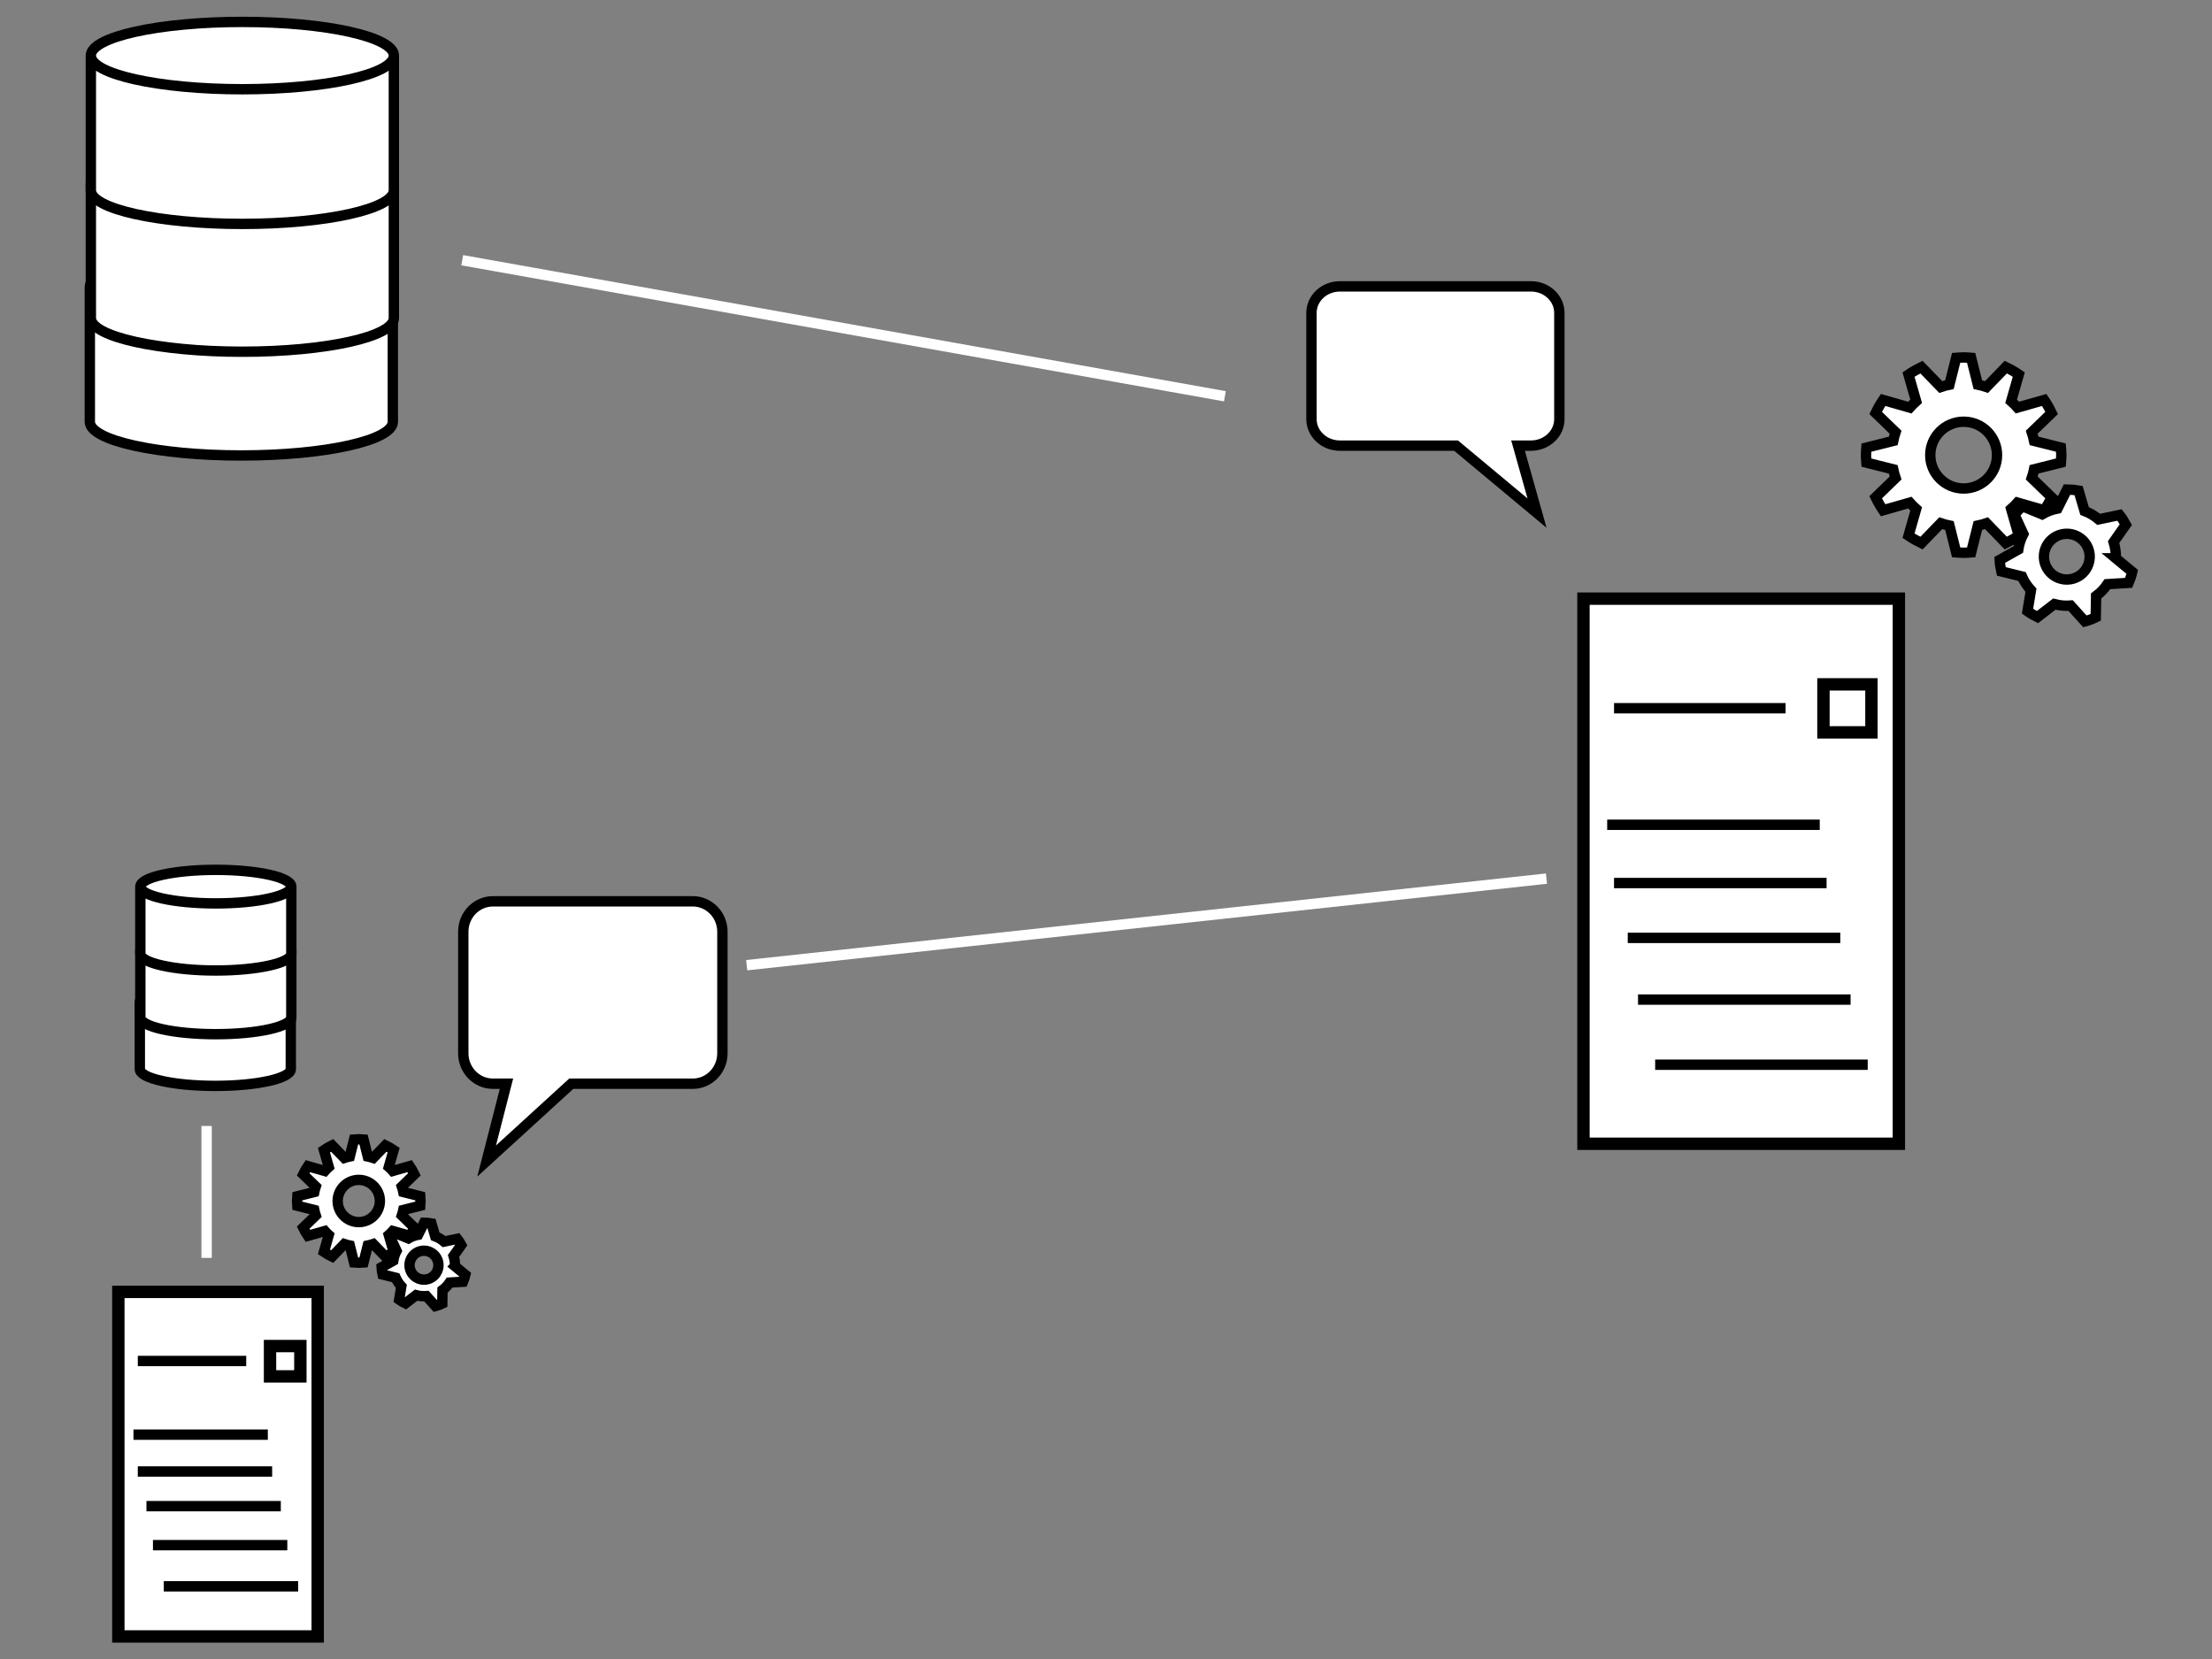 <svg xmlns="http://www.w3.org/2000/svg" xmlns:svg="http://www.w3.org/2000/svg" width="640" height="480"><rect width="100%" height="100%" fill="#808080" stroke="none"/><rect id="backgroundrect" width="100%" height="100%" x="0" y="0" fill="none" stroke="none"/>
 <!-- Created with SVG-edit - http://svg-edit.googlecode.com/ -->

 <g class="currentLayer">
  <title>Layer 1</title>
  
   <!-- Created with SVG-edit - http://svg-edit.googlecode.com/ -->
   
    
    <g id="svg_68" stroke="#000000" stroke-width="3" stroke-opacity="1" fill="#ffffff" fill-opacity="1" class="selected">
     <path fill="#ffffff" stroke-width="3" stroke-dasharray="null" stroke-linejoin="null" stroke-linecap="null" d="m113.661,83.075 c0,5.38 -19.626,9.741 -43.836,9.741 m43.836,-9.741 l0,0 c0,5.38 -19.626,9.741 -43.836,9.741 c-24.21,0 -43.836,-4.361 -43.836,-9.741 m0,0 l0,0 c0,-5.38 19.626,-9.741 43.836,-9.741 c24.21,0 43.836,4.361 43.836,9.741 l0,38.965 c0,5.38 -19.626,9.741 -43.836,9.741 c-24.21,0 -43.836,-4.361 -43.836,-9.741 l0,-38.965 z" id="svg_71" stroke="#000000" stroke-opacity="1" fill-opacity="1"/>
     <path fill="#ffffff" stroke-width="3" stroke-dasharray="null" stroke-linejoin="null" stroke-linecap="null" d="m113.958,53.056 c0,5.38 -19.626,9.741 -43.836,9.741 m43.836,-9.741 l0,0 c0,5.38 -19.626,9.741 -43.836,9.741 c-24.21,0 -43.836,-4.361 -43.836,-9.741 m0,0 l0,0 c0,-5.38 19.626,-9.741 43.836,-9.741 c24.21,0 43.836,4.361 43.836,9.741 l0,38.965 c0,5.38 -19.626,9.741 -43.836,9.741 c-24.21,0 -43.836,-4.361 -43.836,-9.741 l0,-38.965 z" id="svg_70" stroke="#000000" stroke-opacity="1" fill-opacity="1"/>
     <path fill="#ffffff" stroke-width="3" stroke-dasharray="null" stroke-linejoin="null" stroke-linecap="null" d="m113.958,16.079 c0,5.38 -19.626,9.741 -43.836,9.741 m43.836,-9.741 l0,0 c0,5.38 -19.626,9.741 -43.836,9.741 c-24.21,0 -43.836,-4.361 -43.836,-9.741 m0,0 l0,0 c0,-5.38 19.626,-9.741 43.836,-9.741 c24.21,0 43.836,4.361 43.836,9.741 l0,38.965 c0,5.38 -19.626,9.741 -43.836,9.741 c-24.21,0 -43.836,-4.361 -43.836,-9.741 l0,-38.965 z" id="svg_69" stroke="#000000" stroke-opacity="1" fill-opacity="1"/>
    </g>
    <g id="svg_58" stroke="#000000" stroke-width="3" stroke-opacity="1" fill="#ffffff" fill-opacity="1" class="selected">
     <rect fill="#ffffff" stroke-width="3" stroke-dasharray="null" stroke-linejoin="null" stroke-linecap="null" x="44.974" y="342.185" width="48.35" height="83.562" id="svg_67" stroke="#000000" transform="matrix(1.193,0,0,1.193,-19.416,-34.444) " stroke-opacity="1" fill-opacity="1"/>
     <line fill="none" stroke-width="3" stroke-dasharray="null" stroke-linejoin="null" stroke-linecap="null" x1="39.871" y1="393.777" x2="71.239" y2="393.777" id="svg_66" stroke="#000000" points="null" d="null"/>
     <line fill="none" stroke-width="3" stroke-dasharray="null" stroke-linejoin="null" stroke-linecap="null" x1="38.617" y1="415.09" x2="77.488" y2="415.09" id="svg_65" stroke="#000000" points="null" d="null"/>
     <line fill="none" stroke-width="3" stroke-dasharray="null" stroke-linejoin="null" stroke-linecap="null" x1="39.868" y1="425.747" x2="78.739" y2="425.747" id="svg_64" stroke="#000000" points="null" d="null"/>
     <line fill="none" stroke-width="3" stroke-dasharray="null" stroke-linejoin="null" stroke-linecap="null" x1="42.376" y1="435.777" x2="81.247" y2="435.777" id="svg_63" stroke="#000000" points="null" d="null"/>
     <line fill="none" stroke-width="3" stroke-dasharray="null" stroke-linejoin="null" stroke-linecap="null" x1="44.256" y1="447.061" x2="83.128" y2="447.061" id="svg_62" stroke="#000000" points="null" d="null"/>
     <line fill="none" stroke-width="3" stroke-dasharray="null" stroke-linejoin="null" stroke-linecap="null" x1="47.391" y1="458.971" x2="86.262" y2="458.971" id="svg_61" stroke="#000000" points="null" d="null"/>
     <rect fill="#ffffff" stroke-width="3" stroke-dasharray="null" stroke-linejoin="null" stroke-linecap="null" x="81.762" y="355.323" width="7.358" height="7.358" id="svg_60" stroke="#000000" transform="matrix(1.193,0,0,1.193,-19.416,-34.444) " stroke-opacity="1" fill-opacity="1"/>
     <path fill="#ffffff" stroke-width="3" stroke-dasharray="null" stroke-linejoin="null" stroke-linecap="null" d="m113.891,362.219 l-1.398,-4.893 c0.41,-0.359 0.794,-0.744 1.157,-1.155 l4.889,1.398 c0.516,-0.751 0.96,-1.549 1.357,-2.377 l-3.639,-3.522 c0.174,-0.518 0.325,-1.044 0.433,-1.587 l4.904,-1.229 c0.036,-0.453 0.07,-0.907 0.07,-1.371 s-0.036,-0.916 -0.07,-1.369 l-4.904,-1.229 c-0.11,-0.543 -0.261,-1.069 -0.433,-1.587 l3.641,-3.522 c-0.399,-0.827 -0.843,-1.626 -1.358,-2.377 l-4.889,1.396 c-0.361,-0.41 -0.748,-0.794 -1.157,-1.155 l1.398,-4.891 c-0.751,-0.514 -1.551,-0.96 -2.379,-1.357 l-3.522,3.641 c-0.516,-0.174 -1.044,-0.323 -1.587,-0.433 l-1.227,-4.906 c-0.455,-0.034 -0.907,-0.07 -1.371,-0.07 s-0.916,0.036 -1.369,0.07 l-1.229,4.906 c-0.543,0.11 -1.069,0.259 -1.587,0.433 l-3.522,-3.641 c-0.827,0.403 -1.624,0.846 -2.376,1.362 l1.398,4.891 c-0.41,0.359 -0.796,0.746 -1.155,1.154 l-4.891,-1.398 c-0.516,0.751 -0.96,1.551 -1.357,2.379 l3.641,3.522 c-0.173,0.518 -0.323,1.044 -0.433,1.587 l-4.906,1.229 c-0.034,0.453 -0.07,0.907 -0.07,1.369 s0.036,0.916 0.07,1.371 l4.906,1.229 c0.11,0.543 0.261,1.069 0.433,1.587 l-3.641,3.522 c0.397,0.827 0.841,1.626 1.357,2.377 l4.891,-1.398 c0.359,0.412 0.746,0.794 1.155,1.155 l-1.398,4.893 c0.751,0.514 1.551,0.958 2.377,1.357 l3.522,-3.641 c0.518,0.174 1.044,0.325 1.587,0.433 l1.229,4.904 c0.453,0.036 0.907,0.07 1.371,0.07 s0.916,-0.036 1.371,-0.07 l1.227,-4.904 c0.543,-0.11 1.071,-0.261 1.587,-0.433 l3.522,3.641 c0.825,-0.403 1.624,-0.846 2.376,-1.36 zm-10.084,-8.627 c-3.373,0 -6.108,-2.735 -6.108,-6.108 s2.735,-6.106 6.108,-6.106 s6.106,2.733 6.106,6.106 s-2.733,6.108 -6.106,6.108 zm27.838,12.767 c0.034,-0.983 -0.108,-1.984 -0.413,-2.972 l2.235,-3.186 c-0.338,-0.629 -0.719,-1.226 -1.152,-1.768 l-3.813,0.8 c-0.769,-0.654 -1.644,-1.164 -2.58,-1.529 l-1.098,-3.736 c-0.694,-0.122 -1.396,-0.189 -2.108,-0.19 l-1.75,3.479 c-0.501,0.097 -1.003,0.23 -1.495,0.419 c-0.462,0.176 -0.893,0.395 -1.306,0.634 l-3.605,-1.472 c-0.534,0.471 -1.021,0.979 -1.461,1.531 l1.63,3.536 c-0.465,0.889 -0.785,1.847 -0.933,2.848 l-3.398,1.905 c0.034,0.697 0.137,1.394 0.295,2.093 l3.781,0.933 c0.415,0.942 0.972,1.784 1.646,2.503 l-0.633,3.842 c0.575,0.413 1.186,0.769 1.82,1.078 l3.082,-2.372 c0.963,0.253 1.971,0.35 2.987,0.27 l2.609,2.888 c0.359,-0.102 0.717,-0.212 1.071,-0.347 c0.314,-0.119 0.611,-0.259 0.907,-0.401 l0.066,-3.89 c0.818,-0.609 1.515,-1.342 2.07,-2.167 l3.883,-0.241 c0.273,-0.645 0.501,-1.315 0.661,-2.004 l-2.999,-2.483 zm-7.481,3.606 c-2.158,0.823 -4.573,-0.259 -5.398,-2.417 s0.257,-4.575 2.415,-5.4 c2.158,-0.823 4.577,0.259 5.402,2.417 c0.823,2.158 -0.261,4.575 -2.419,5.4 z" id="svg_59" stroke="#000000" stroke-opacity="1" fill-opacity="1"/>
    </g>
    <g id="svg_54" stroke="#000000" stroke-width="3" stroke-opacity="1" fill="#ffffff" fill-opacity="1" class="selected">
     <path fill="#ffffff" stroke-width="3" stroke-dasharray="null" stroke-linejoin="null" stroke-linecap="null" d="m84.139,289.911 c0,2.681 -9.78,4.854 -21.843,4.854 m21.843,-4.854 l0,0 c0,2.681 -9.78,4.854 -21.843,4.854 c-12.064,0 -21.843,-2.173 -21.843,-4.854 m0,0 l0,0 c0,-2.681 9.78,-4.854 21.843,-4.854 c12.064,0 21.843,2.173 21.843,4.854 l0,19.416 c0,2.681 -9.78,4.854 -21.843,4.854 c-12.064,0 -21.843,-2.173 -21.843,-4.854 l0,-19.416 z" id="svg_57" stroke="#000000" stroke-opacity="1" fill-opacity="1"/>
     <path fill="#ffffff" stroke-width="3" stroke-dasharray="null" stroke-linejoin="null" stroke-linecap="null" d="m84.287,274.952 c0,2.681 -9.78,4.854 -21.843,4.854 m21.843,-4.854 l0,0 c0,2.681 -9.78,4.854 -21.843,4.854 c-12.064,0 -21.843,-2.173 -21.843,-4.854 m0,0 l0,0 c0,-2.681 9.78,-4.854 21.843,-4.854 c12.064,0 21.843,2.173 21.843,4.854 l0,19.416 c0,2.681 -9.78,4.854 -21.843,4.854 c-12.064,0 -21.843,-2.173 -21.843,-4.854 l0,-19.416 z" id="svg_56" stroke="#000000" stroke-opacity="1" fill-opacity="1"/>
     <path fill="#ffffff" stroke-width="3" stroke-dasharray="null" stroke-linejoin="null" stroke-linecap="null" d="m84.287,256.527 c0,2.681 -9.78,4.854 -21.843,4.854 m21.843,-4.854 l0,0 c0,2.681 -9.78,4.854 -21.843,4.854 c-12.064,0 -21.843,-2.173 -21.843,-4.854 m0,0 l0,0 c0,-2.681 9.78,-4.854 21.843,-4.854 c12.064,0 21.843,2.173 21.843,4.854 l0,19.416 c0,2.681 -9.78,4.854 -21.843,4.854 c-12.064,0 -21.843,-2.173 -21.843,-4.854 l0,-19.416 z" id="svg_55" stroke="#000000" stroke-opacity="1" fill-opacity="1"/>
    </g>
    <line fill="none" stroke-width="3" stroke-dasharray="null" stroke-linejoin="null" stroke-linecap="null" x1="59.78" y1="325.779" x2="59.78" y2="363.948" id="svg_53" stroke="#ffffff" points="null" d="null" class="selected"/>
    <path fill="#ffffff" stroke="#000000" stroke-width="3" stroke-dasharray="null" stroke-linejoin="null" stroke-linecap="null" d="m134.044,269.573 l0,0 c0,-4.858 3.846,-8.797 8.59,-8.797 l3.905,0 l0,0 l18.743,0 l35.143,0 c2.278,0 4.463,0.927 6.074,2.576 c1.611,1.65 2.516,3.887 2.516,6.22 l0,21.991 l0,0 l0,13.195 l0,0 c0,4.858 -3.846,8.797 -8.59,8.797 l-35.143,0 l-24.485,22.368 l5.742,-22.368 l-3.905,0 c-4.744,0 -8.59,-3.938 -8.59,-8.797 l0,0 l0,-13.195 l0,0 l0,-21.991 z" id="svg_52" stroke-opacity="1" fill-opacity="1" class="selected"/>
    <g id="svg_42" stroke="#000000" stroke-width="3" stroke-opacity="1" fill="#ffffff" fill-opacity="1" class="selected">
     <rect fill="#ffffff" stroke-width="3" stroke-dasharray="null" stroke-linejoin="null" stroke-linecap="null" x="400.303" y="174.06" width="76.493" height="132.199" id="svg_51" stroke="#000000" transform="matrix(1.193,0,0,1.193,-19.416,-34.444) " stroke-opacity="1" fill-opacity="1"/>
     <line fill="none" stroke-width="3" stroke-dasharray="null" stroke-linejoin="null" stroke-linecap="null" x1="466.994" y1="204.912" x2="516.621" y2="204.912" id="svg_50" stroke="#000000" points="null" d="null"/>
     <line fill="none" stroke-width="3" stroke-dasharray="null" stroke-linejoin="null" stroke-linecap="null" x1="465.01" y1="238.632" x2="526.507" y2="238.632" id="svg_49" stroke="#000000" points="null" d="null"/>
     <line fill="none" stroke-width="3" stroke-dasharray="null" stroke-linejoin="null" stroke-linecap="null" x1="466.99" y1="255.491" x2="528.487" y2="255.491" id="svg_48" stroke="#000000" points="null" d="null"/>
     <line fill="none" stroke-width="3" stroke-dasharray="null" stroke-linejoin="null" stroke-linecap="null" x1="470.957" y1="271.359" x2="532.454" y2="271.359" id="svg_47" stroke="#000000" points="null" d="null"/>
     <line fill="none" stroke-width="3" stroke-dasharray="null" stroke-linejoin="null" stroke-linecap="null" x1="473.932" y1="289.211" x2="535.429" y2="289.211" id="svg_46" stroke="#000000" points="null" d="null"/>
     <line fill="none" stroke-width="3" stroke-dasharray="null" stroke-linejoin="null" stroke-linecap="null" x1="478.891" y1="308.054" x2="540.388" y2="308.054" id="svg_45" stroke="#000000" points="null" d="null"/>
     <rect fill="#ffffff" stroke-width="3" stroke-dasharray="null" stroke-linejoin="null" stroke-linecap="null" x="458.504" y="194.846" width="11.64" height="11.64" id="svg_44" stroke="#000000" transform="matrix(1.193,0,0,1.193,-19.416,-34.444) " stroke-opacity="1" fill-opacity="1"/>
     <path fill="#ffffff" stroke-width="3" stroke-dasharray="null" stroke-linejoin="null" stroke-linecap="null" d="m584.098,154.987 l-2.212,-7.741 c0.648,-0.569 1.257,-1.177 1.831,-1.828 l7.735,2.212 c0.816,-1.188 1.518,-2.451 2.146,-3.761 l-5.757,-5.572 c0.276,-0.819 0.515,-1.652 0.685,-2.51 l7.758,-1.945 c0.057,-0.716 0.111,-1.436 0.111,-2.169 s-0.057,-1.45 -0.111,-2.166 l-7.758,-1.945 c-0.173,-0.859 -0.412,-1.691 -0.685,-2.51 l5.76,-5.572 c-0.631,-1.308 -1.333,-2.573 -2.149,-3.761 l-7.735,2.209 c-0.571,-0.648 -1.183,-1.257 -1.831,-1.828 l2.212,-7.738 c-1.188,-0.813 -2.453,-1.518 -3.764,-2.146 l-5.572,5.76 c-0.816,-0.276 -1.652,-0.512 -2.51,-0.685 l-1.942,-7.761 c-0.719,-0.054 -1.436,-0.111 -2.169,-0.111 s-1.45,0.057 -2.166,0.111 l-1.945,7.761 c-0.859,0.173 -1.692,0.409 -2.51,0.685 l-5.572,-5.76 c-1.308,0.637 -2.57,1.339 -3.758,2.155 l2.212,7.738 c-0.648,0.569 -1.259,1.18 -1.828,1.825 l-7.738,-2.212 c-0.816,1.188 -1.518,2.453 -2.146,3.764 l5.76,5.572 c-0.273,0.819 -0.512,1.652 -0.685,2.51 l-7.761,1.945 c-0.054,0.716 -0.111,1.436 -0.111,2.166 s0.057,1.45 0.111,2.169 l7.761,1.945 c0.173,0.859 0.412,1.692 0.685,2.51 l-5.76,5.572 c0.628,1.308 1.33,2.573 2.146,3.761 l7.738,-2.212 c0.569,0.651 1.18,1.257 1.828,1.828 l-2.212,7.741 c1.188,0.813 2.453,1.515 3.761,2.146 l5.572,-5.76 c0.819,0.276 1.652,0.515 2.51,0.685 l1.945,7.758 c0.716,0.057 1.436,0.111 2.169,0.111 s1.45,-0.057 2.169,-0.111 l1.942,-7.758 c0.859,-0.173 1.694,-0.412 2.51,-0.685 l5.572,5.76 c1.305,-0.637 2.57,-1.339 3.758,-2.152 zm-15.954,-13.649 c-5.336,0 -9.663,-4.327 -9.663,-9.663 s4.327,-9.66 9.663,-9.66 s9.66,4.324 9.66,9.66 s-4.324,9.663 -9.66,9.663 zm44.042,20.199 c0.054,-1.555 -0.171,-3.139 -0.654,-4.702 l3.537,-5.04 c-0.534,-0.995 -1.137,-1.939 -1.822,-2.797 l-6.033,1.265 c-1.217,-1.035 -2.601,-1.842 -4.082,-2.419 l-1.737,-5.91 c-1.097,-0.193 -2.209,-0.299 -3.335,-0.301 l-2.769,5.504 c-0.793,0.154 -1.586,0.364 -2.365,0.662 c-0.731,0.279 -1.413,0.625 -2.067,1.004 l-5.703,-2.328 c-0.844,0.745 -1.615,1.549 -2.311,2.422 l2.578,5.595 c-0.736,1.407 -1.242,2.922 -1.475,4.506 l-5.376,3.013 c0.054,1.103 0.216,2.206 0.466,3.312 l5.981,1.475 c0.657,1.49 1.538,2.823 2.604,3.96 l-1.001,6.078 c0.91,0.654 1.876,1.217 2.88,1.706 l4.876,-3.753 c1.524,0.401 3.119,0.554 4.725,0.426 l4.128,4.568 c0.569,-0.162 1.134,-0.335 1.694,-0.549 c0.498,-0.188 0.967,-0.409 1.436,-0.634 l0.105,-6.155 c1.294,-0.964 2.397,-2.124 3.275,-3.428 l6.143,-0.381 c0.432,-1.021 0.793,-2.081 1.046,-3.17 l-4.745,-3.929 zm-11.835,5.706 c-3.414,1.302 -7.235,-0.409 -8.54,-3.824 s0.407,-7.238 3.821,-8.543 c3.414,-1.302 7.241,0.409 8.546,3.824 c1.302,3.414 -0.412,7.238 -3.826,8.543 z" id="svg_43" stroke="#000000" stroke-opacity="1" fill-opacity="1"/>
    </g>
    <line fill="none" stroke="#ffffff" stroke-width="3" stroke-dasharray="null" stroke-linejoin="null" stroke-linecap="null" x1="216.038" y1="279.259" x2="447.442" y2="254.21" id="svg_41" points="null" d="null" class="selected"/>
    <path fill="#ffffff" stroke-width="3" stroke-dasharray="null" stroke-linejoin="null" stroke-linecap="null" d="m451.172,90.537 l0,0 c0,-4.241 -3.679,-7.68 -8.218,-7.68 l-3.736,0 l0,0 l-17.931,0 l-33.62,0 c-2.18,0 -4.27,0.809 -5.811,2.249 c-1.541,1.44 -2.407,3.394 -2.407,5.43 l0,19.199 l0,0 l0,11.519 l0,0 c0,4.241 3.679,7.68 8.218,7.68 l33.62,0 l23.424,19.527 l-5.493,-19.527 l3.736,0 c4.539,0 8.218,-3.438 8.218,-7.68 l0,0 l0,-11.519 l0,0 l0,-19.199 z" id="svg_40" stroke="#000000" stroke-opacity="1" fill-opacity="1" class="selected"/>
    <line fill="none" stroke="#ffffff" stroke-width="3" stroke-dasharray="null" stroke-linejoin="null" stroke-linecap="null" x1="133.734" y1="75.289" x2="354.403" y2="114.652" id="svg_39" points="null" d="null" class="selected"/>
   
  
  <g id="svg_38"/>
 </g>
</svg>